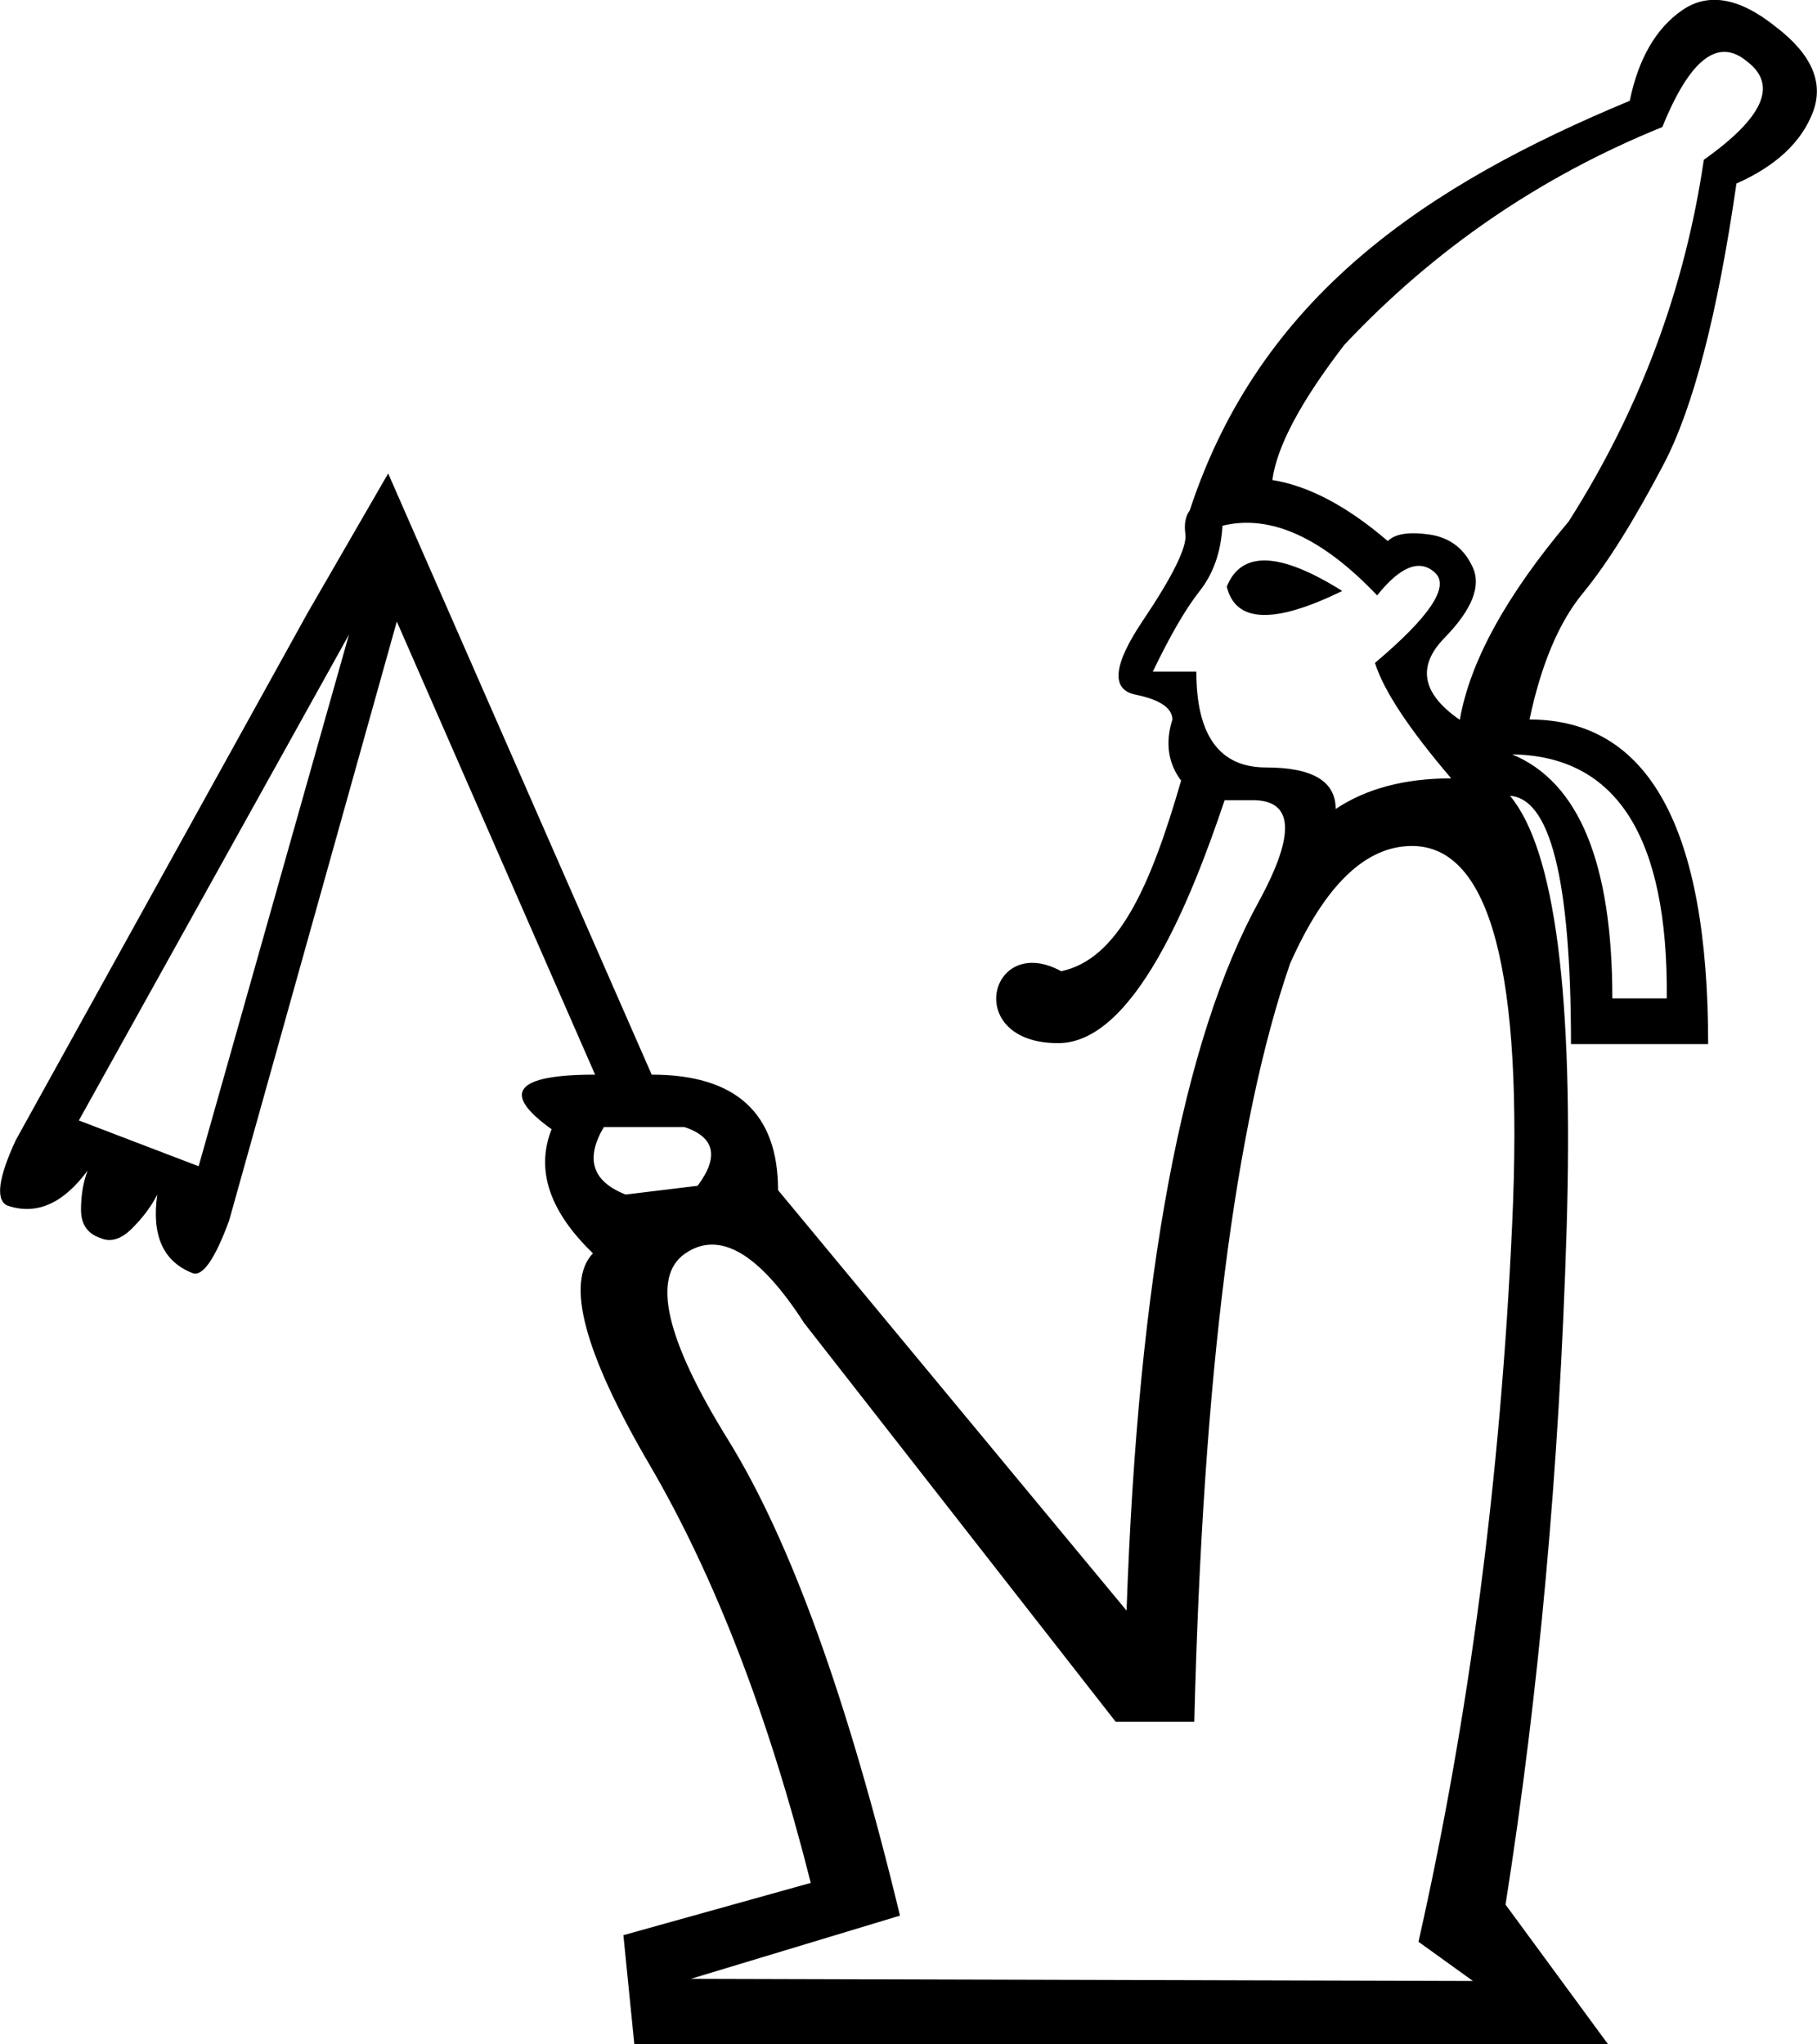 <?xml version="1.0" encoding="UTF-8" standalone="no"?>
<svg
   width="15.99"
   height="17.987"
   version="1.1"
   id="svg1"
   sodipodi:docname="13672.svg"
   inkscape:version="1.4.2 (f4327f4, 2025-05-13)"
   xmlns:inkscape="http://www.inkscape.org/namespaces/inkscape"
   xmlns:sodipodi="http://sodipodi.sourceforge.net/DTD/sodipodi-0.dtd"
   xmlns="http://www.w3.org/2000/svg"
   xmlns:svg="http://www.w3.org/2000/svg">
  <defs
     id="defs1" />
  <sodipodi:namedview
     id="namedview1"
     pagecolor="#ffffff"
     bordercolor="#666666"
     borderopacity="1.0"
     inkscape:showpageshadow="2"
     inkscape:pageopacity="0.0"
     inkscape:pagecheckerboard="0"
     inkscape:deskcolor="#d1d1d1"
     inkscape:zoom="45.254834"
     inkscape:cx="8.8277862"
     inkscape:cy="2.0439805"
     inkscape:window-width="1680"
     inkscape:window-height="998"
     inkscape:window-x="-8"
     inkscape:window-y="-8"
     inkscape:window-maximized="1"
     inkscape:current-layer="svg1" />
  <path
     style="fill:#000000;stroke:none"
     d="M 10.509,15.15 H 9.818 L 7.077,11.642 C 6.681,11.028 6.333,10.824 6.032,11.028 c -0.3,0.204 -0.176,0.751 0.374,1.639 0.55,0.888 1.054,2.284 1.514,4.189 l -1.84,0.556 6.882,0.019 -0.479,-0.345 C 12.93,15.105 13.205,13.003 13.307,10.779 13.41,8.555 13.116,7.444 12.426,7.444 c -0.409,0 -0.767,0.345 -1.073,1.035 -0.486,1.406 -0.767,3.629 -0.843,6.671 z M 11.755,7.118 C 12.023,6.939 12.362,6.849 12.771,6.849 12.4,6.415 12.176,6.076 12.1,5.833 12.585,5.424 12.761,5.159 12.627,5.038 12.493,4.916 12.323,4.984 12.119,5.239 11.633,4.728 11.179,4.523 10.758,4.626 c -0.013,0.23 -0.08,0.422 -0.201,0.575 -0.121,0.153 -0.259,0.39 -0.412,0.709 h 0.383 c 0,0.562 0.204,0.843 0.613,0.843 0.409,0 0.613,0.121 0.613,0.364 z M 10.796,5.162 c 0.128,-0.319 0.466,-0.307 1.016,0.038 -0.601,0.294 -0.939,0.281 -1.016,-0.038 z m 3.393,3.623 h 0.479 c 0.013,-1.419 -0.441,-2.134 -1.361,-2.147 0.588,0.243 0.882,0.958 0.882,2.147 z M 12.847,6.332 c 0.089,-0.511 0.409,-1.093 0.958,-1.744 0.626,-0.984 1.022,-2.045 1.189,-3.182 0.524,-0.371 0.652,-0.658 0.383,-0.863 -0.256,-0.217 -0.505,-0.026 -0.748,0.575 -1.073,0.435 -2.006,1.073 -2.799,1.917 -0.383,0.498 -0.594,0.895 -0.633,1.189 0.319,0.051 0.658,0.23 1.016,0.537 0.064,-0.064 0.185,-0.083 0.364,-0.058 0.179,0.026 0.307,0.121 0.383,0.288 0.077,0.166 -0.006,0.374 -0.249,0.623 -0.243,0.249 -0.198,0.489 0.134,0.719 z M 5.314,9.917 c -0.166,0.281 -0.102,0.479 0.192,0.594 l 0.633,-0.077 C 6.33,10.179 6.291,10.006 6.023,9.917 Z M 5.237,9.456 3.492,5.469 2.016,10.741 C 1.889,11.086 1.78,11.239 1.691,11.201 1.435,11.099 1.333,10.869 1.384,10.511 1.333,10.613 1.259,10.712 1.163,10.808 1.068,10.904 0.975,10.933 0.885,10.894 0.77,10.856 0.713,10.773 0.713,10.645 c 0,-0.128 0.019,-0.243 0.058,-0.345 -0.217,0.294 -0.454,0.396 -0.709,0.307 -0.102,-0.051 -0.077,-0.243 0.077,-0.575 L 2.707,5.393 3.416,4.166 5.735,9.456 c 0.741,0 1.112,0.339 1.112,1.016 l 3.067,3.7 c 0.102,-2.939 0.492,-5.022 1.169,-6.249 0.319,-0.588 0.3,-0.882 -0.058,-0.882 H 10.777 C 10.485,7.911 9.981,9.179 9.312,9.179 8.466,9.179 8.707,8.201 9.339,8.546 9.841,8.44 10.126,7.797 10.394,6.869 10.279,6.715 10.253,6.536 10.317,6.332 c 0,-0.102 -0.109,-0.176 -0.326,-0.22 C 9.774,6.067 9.796,5.849 10.058,5.46 10.32,5.07 10.445,4.817 10.432,4.702 c -0.013,-0.089 10e-7,-0.16 0.038,-0.211 0.621,-1.893 2.096,-2.865 3.872,-3.604 0.077,-0.371 0.23,-0.636 0.46,-0.796 0.23,-0.16 0.505,-0.112 0.824,0.144 0.319,0.243 0.428,0.495 0.326,0.757 -0.102,0.262 -0.326,0.47 -0.671,0.623 -0.166,1.15 -0.38,1.974 -0.642,2.473 -0.262,0.498 -0.498,0.875 -0.709,1.131 -0.211,0.256 -0.367,0.626 -0.47,1.112 1.048,0 1.572,0.952 1.572,2.856 H 13.825 c 0,-1.457 -0.185,-2.185 -0.556,-2.185 h 0.019 c 0.396,0.473 0.562,1.751 0.498,3.834 -0.064,2.083 -0.243,4.058 -0.537,5.923 l 0.901,1.227 H 5.582 L 5.486,17.028 7.135,16.568 C 6.764,15.099 6.291,13.872 5.716,12.888 5.141,11.904 4.975,11.284 5.218,11.028 4.834,10.658 4.713,10.294 4.854,9.936 4.406,9.616 4.534,9.456 5.237,9.456 Z M 1.748,10.262 3.071,5.584 0.694,9.859 Z"
     id="path1"
     sodipodi:nodetypes="cccssccccsscccccsccsccsccccccccccccccccssscccccccccccscscccccccccscscccsscccscscsscccccscccccsccccccc" />
</svg>
